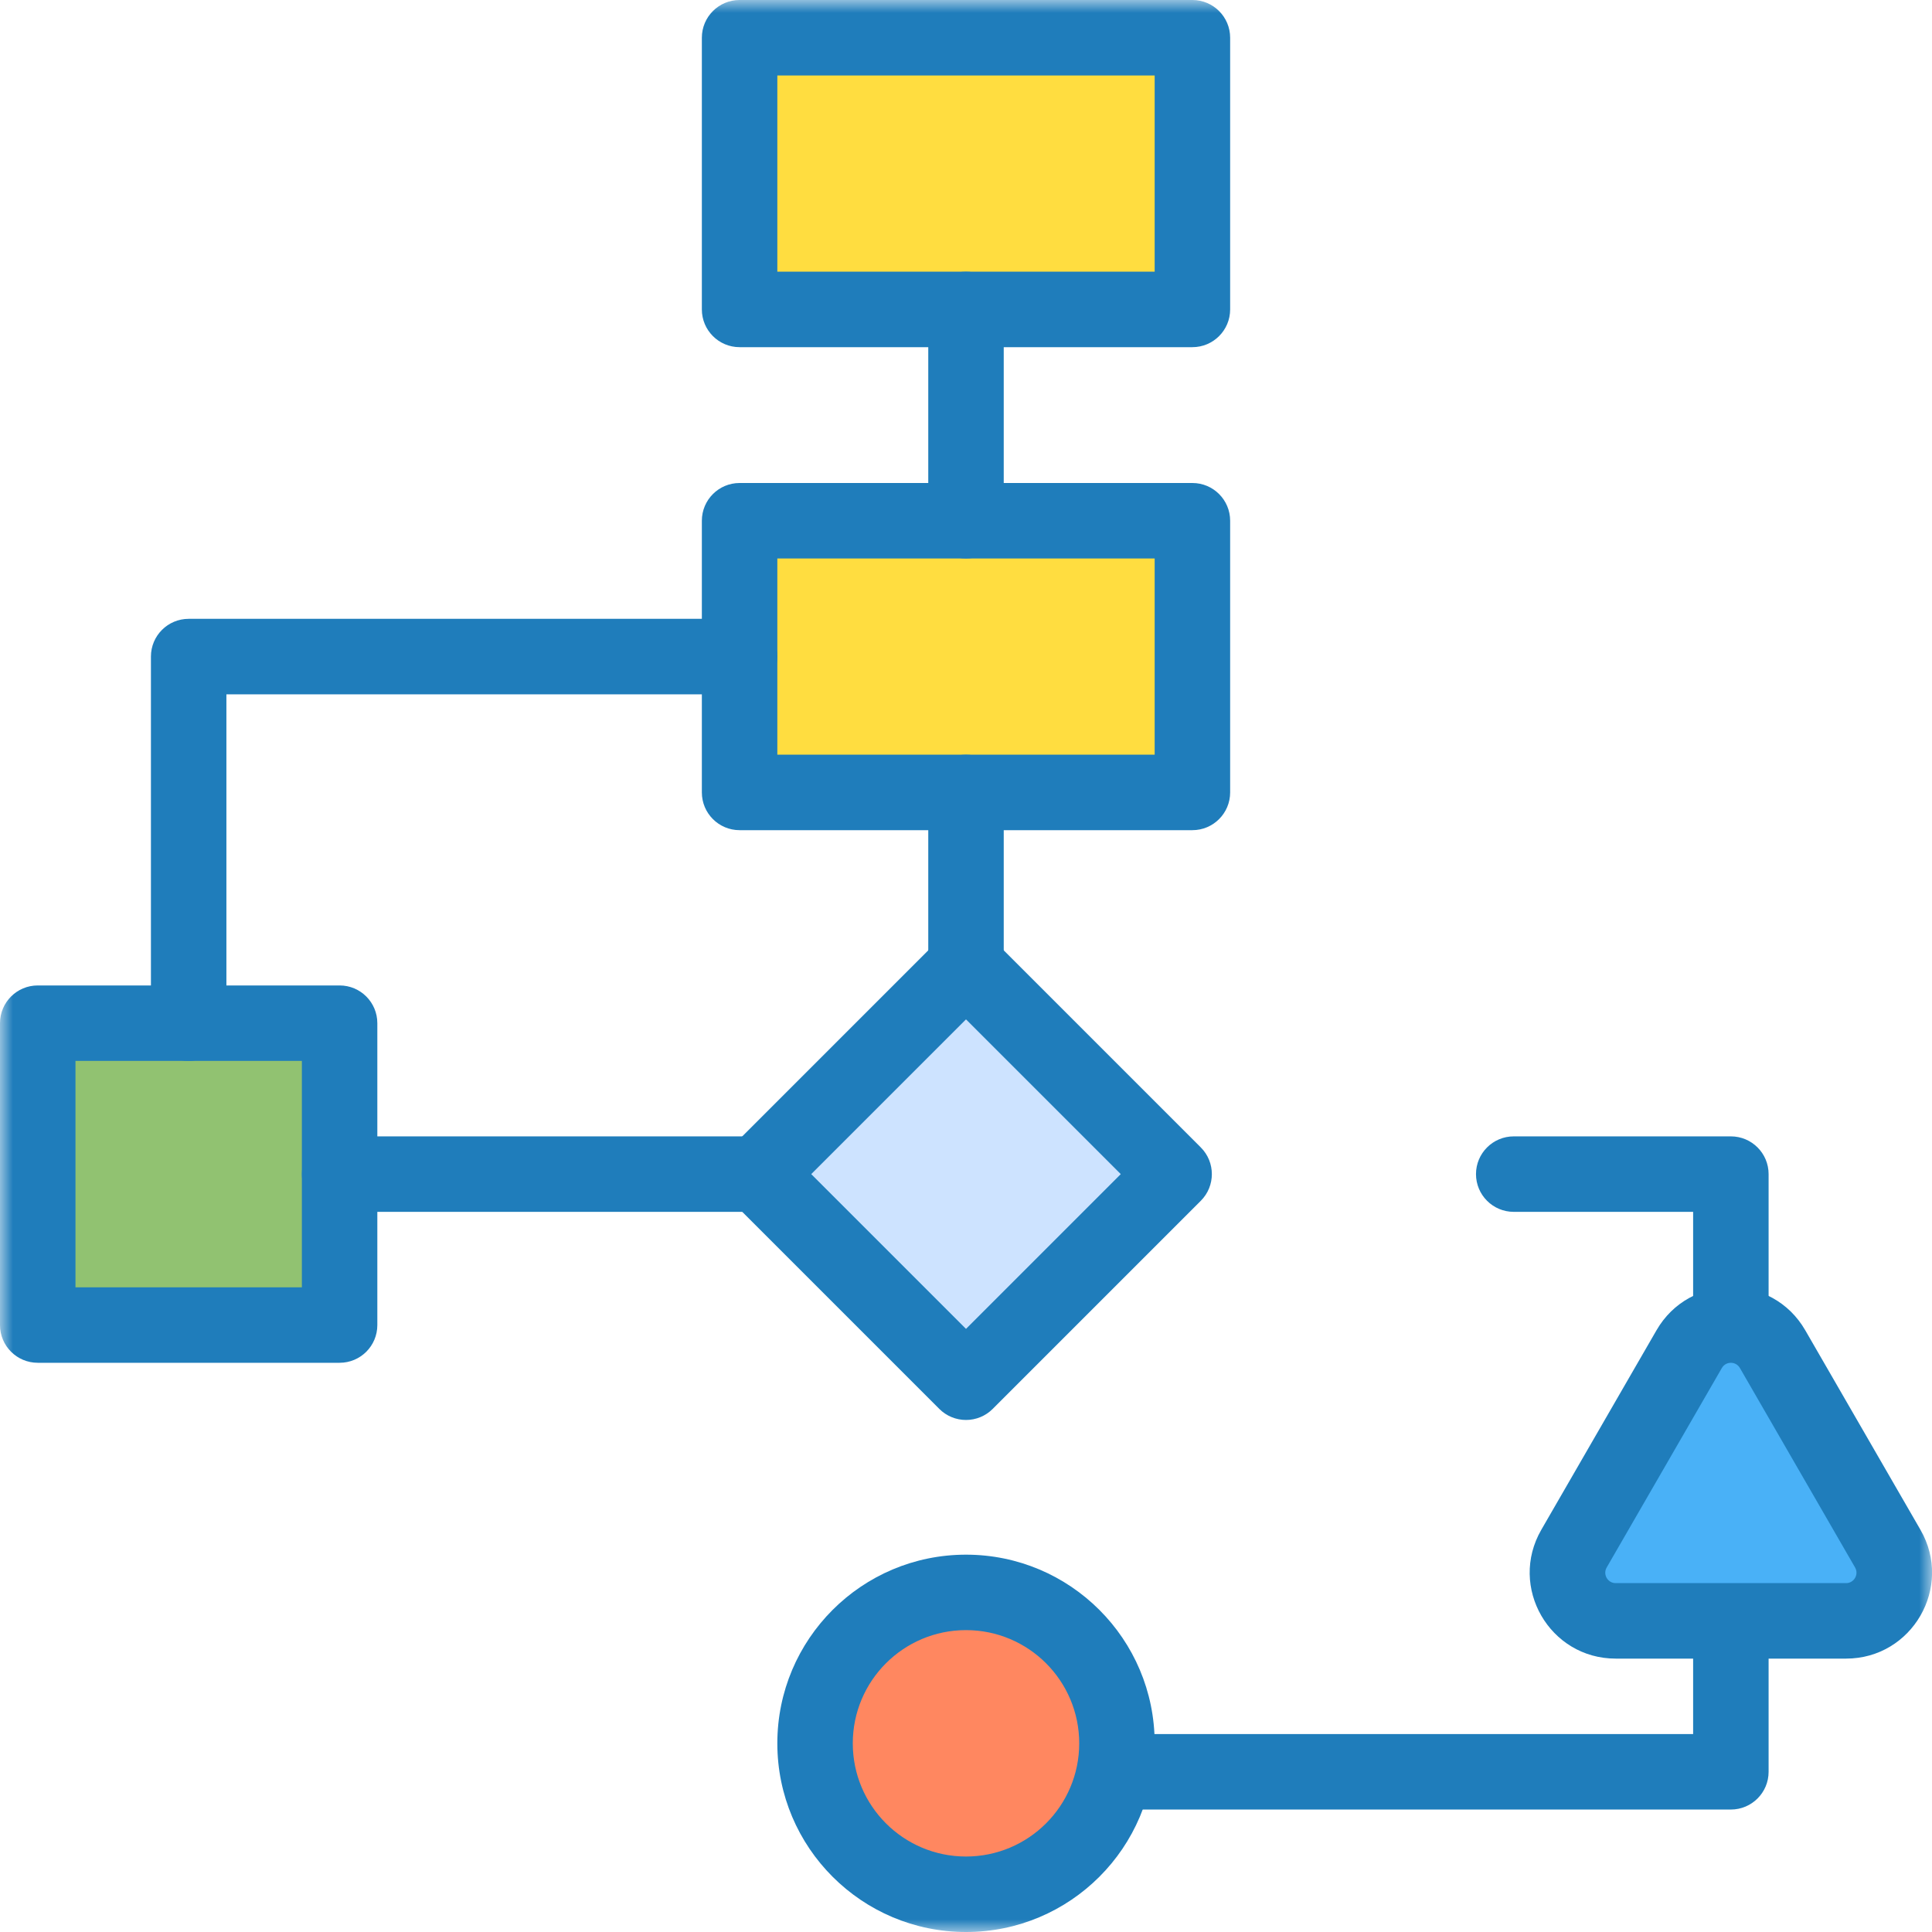 <svg width="75" height="75" viewBox="0 0 75 75" fill="none" xmlns="http://www.w3.org/2000/svg">
<g clip-path="url(#clip0_167_414)">
<mask id="mask0_167_414" style="mask-type:luminance" maskUnits="userSpaceOnUse" x="0" y="0" width="75" height="75">
<path d="M0 7.62939e-06H75V75H0V7.62939e-06Z" fill="white"/>
</mask>
<g mask="url(#mask0_167_414)">
<path d="M61.102 60.118L65.573 52.373C66.293 51.127 68.091 51.127 68.811 52.373L73.282 60.118C74.002 61.364 73.102 62.922 71.663 62.922H62.721C61.282 62.922 60.382 61.364 61.102 60.118Z" fill="#49B1F7"/>
<path d="M37.5 37.5L29.421 45.579L37.5 53.659L45.579 45.579L37.5 37.5Z" fill="#CDE3FF"/>
<path d="M13.184 39.72H1.465V51.439H13.184V39.72Z" fill="#91C271"/>
<path d="M43.359 67.676C43.359 70.912 40.736 73.535 37.5 73.535C34.264 73.535 31.641 70.912 31.641 67.676C31.641 64.44 34.264 61.816 37.5 61.816C40.736 61.816 43.359 64.44 43.359 67.676Z" fill="#FF8760"/>
<path d="M28.711 1.465H46.289V12.012H28.711V1.465Z" fill="#FFDD40"/>
<path d="M28.711 20.215H46.289V30.762H28.711V20.215Z" fill="#FFDD40"/>
<path fill-rule="evenodd" clip-rule="evenodd" d="M27.246 12.012C27.246 12.821 27.902 13.477 28.711 13.477H46.289C47.098 13.477 47.754 12.821 47.754 12.012V1.465C47.754 0.656 47.098 0 46.289 0H28.711C27.902 0 27.246 0.656 27.246 1.465V12.012ZM30.176 10.547V2.93H44.824V10.547H30.176Z" fill="#1F7DBB"/>
<path fill-rule="evenodd" clip-rule="evenodd" d="M27.246 30.762C27.246 31.571 27.902 32.227 28.711 32.227H46.289C47.098 32.227 47.754 31.571 47.754 30.762V20.215C47.754 19.406 47.098 18.75 46.289 18.75H28.711C27.902 18.75 27.246 19.406 27.246 20.215V30.762ZM30.176 29.297V21.68H44.824V29.297H30.176Z" fill="#1F7DBB"/>
<path fill-rule="evenodd" clip-rule="evenodd" d="M37.5 55.123C37.889 55.123 38.261 54.969 38.536 54.694L46.615 46.615C47.187 46.043 47.187 45.115 46.615 44.543L38.536 36.464C37.964 35.892 37.036 35.892 36.464 36.464L28.385 44.543C27.813 45.115 27.813 46.043 28.385 46.615L36.464 54.694C36.739 54.969 37.112 55.123 37.5 55.123ZM31.492 45.579L37.5 39.572L43.508 45.579L37.5 51.587L31.492 45.579Z" fill="#1F7DBB"/>
<path fill-rule="evenodd" clip-rule="evenodd" d="M30.176 67.676C30.176 71.721 33.455 75 37.5 75C41.545 75 44.824 71.721 44.824 67.676C44.824 63.631 41.545 60.352 37.5 60.352C33.455 60.352 30.176 63.631 30.176 67.676ZM37.5 72.07C35.073 72.07 33.105 70.103 33.105 67.676C33.105 65.249 35.073 63.281 37.5 63.281C39.927 63.281 41.895 65.249 41.895 67.676C41.895 70.103 39.927 72.07 37.5 72.07Z" fill="#1F7DBB"/>
<path fill-rule="evenodd" clip-rule="evenodd" d="M59.834 59.385C58.55 61.608 60.154 64.387 62.721 64.387H71.663C74.23 64.387 75.834 61.608 74.551 59.385L70.08 51.641C70.08 51.641 70.08 51.641 70.08 51.641C68.797 49.418 65.588 49.418 64.305 51.641L59.834 59.385ZM62.371 60.85C62.371 60.85 62.371 60.85 62.371 60.85L66.842 53.106C66.998 52.836 67.387 52.836 67.543 53.106L72.014 60.85C72.014 60.85 72.014 60.85 72.014 60.85C72.169 61.12 71.975 61.457 71.663 61.457H62.721C62.41 61.457 62.215 61.12 62.371 60.85Z" fill="#1F7DBB"/>
<path fill-rule="evenodd" clip-rule="evenodd" d="M67.192 52.599C68.001 52.599 68.657 51.943 68.657 51.134V45.579C68.657 44.77 68.001 44.114 67.192 44.114H58.763C57.954 44.114 57.298 44.77 57.298 45.579C57.298 46.388 57.954 47.044 58.763 47.044H65.727V51.134C65.727 51.943 66.383 52.599 67.192 52.599Z" fill="#1F7DBB"/>
<path fill-rule="evenodd" clip-rule="evenodd" d="M41.895 68.781C41.895 69.59 42.55 70.246 43.359 70.246H67.192C68.001 70.246 68.657 69.59 68.657 68.781V64.026C68.657 63.217 68.001 62.562 67.192 62.562C66.383 62.562 65.727 63.217 65.727 64.026V67.316H43.359C42.55 67.316 41.895 67.972 41.895 68.781Z" fill="#1F7DBB"/>
<path fill-rule="evenodd" clip-rule="evenodd" d="M0 51.439C0 52.248 0.656 52.903 1.465 52.903H13.184C13.993 52.903 14.648 52.248 14.648 51.439V39.72C14.648 38.911 13.993 38.255 13.184 38.255H1.465C0.656 38.255 0 38.911 0 39.72V51.439ZM2.93 49.974V41.185H11.719V49.974H2.93Z" fill="#1F7DBB"/>
<path fill-rule="evenodd" clip-rule="evenodd" d="M11.719 45.579C11.719 46.388 12.375 47.044 13.184 47.044H29.421C30.23 47.044 30.886 46.388 30.886 45.579C30.886 44.77 30.23 44.114 29.421 44.114H13.184C12.375 44.114 11.719 44.77 11.719 45.579Z" fill="#1F7DBB"/>
<path fill-rule="evenodd" clip-rule="evenodd" d="M7.324 41.185C8.133 41.185 8.789 40.529 8.789 39.72V26.953H28.711C29.52 26.953 30.176 26.297 30.176 25.488C30.176 24.679 29.52 24.023 28.711 24.023H7.324C6.515 24.023 5.859 24.679 5.859 25.488V39.72C5.859 40.529 6.515 41.185 7.324 41.185Z" fill="#1F7DBB"/>
<path fill-rule="evenodd" clip-rule="evenodd" d="M37.5 21.68C38.309 21.68 38.965 21.024 38.965 20.215V12.012C38.965 11.203 38.309 10.547 37.5 10.547C36.691 10.547 36.035 11.203 36.035 12.012V20.215C36.035 21.024 36.691 21.68 37.5 21.68Z" fill="#1F7DBB"/>
<path fill-rule="evenodd" clip-rule="evenodd" d="M37.5 38.965C38.309 38.965 38.965 38.309 38.965 37.5V30.762C38.965 29.953 38.309 29.297 37.5 29.297C36.691 29.297 36.035 29.953 36.035 30.762V37.5C36.035 38.309 36.691 38.965 37.5 38.965Z" fill="#1F7DBB"/>
</g>
</g>
<defs>
<clipPath id="clip0_167_414">
<rect width="75" height="75" fill="white"/>
</clipPath>
</defs>
</svg>

